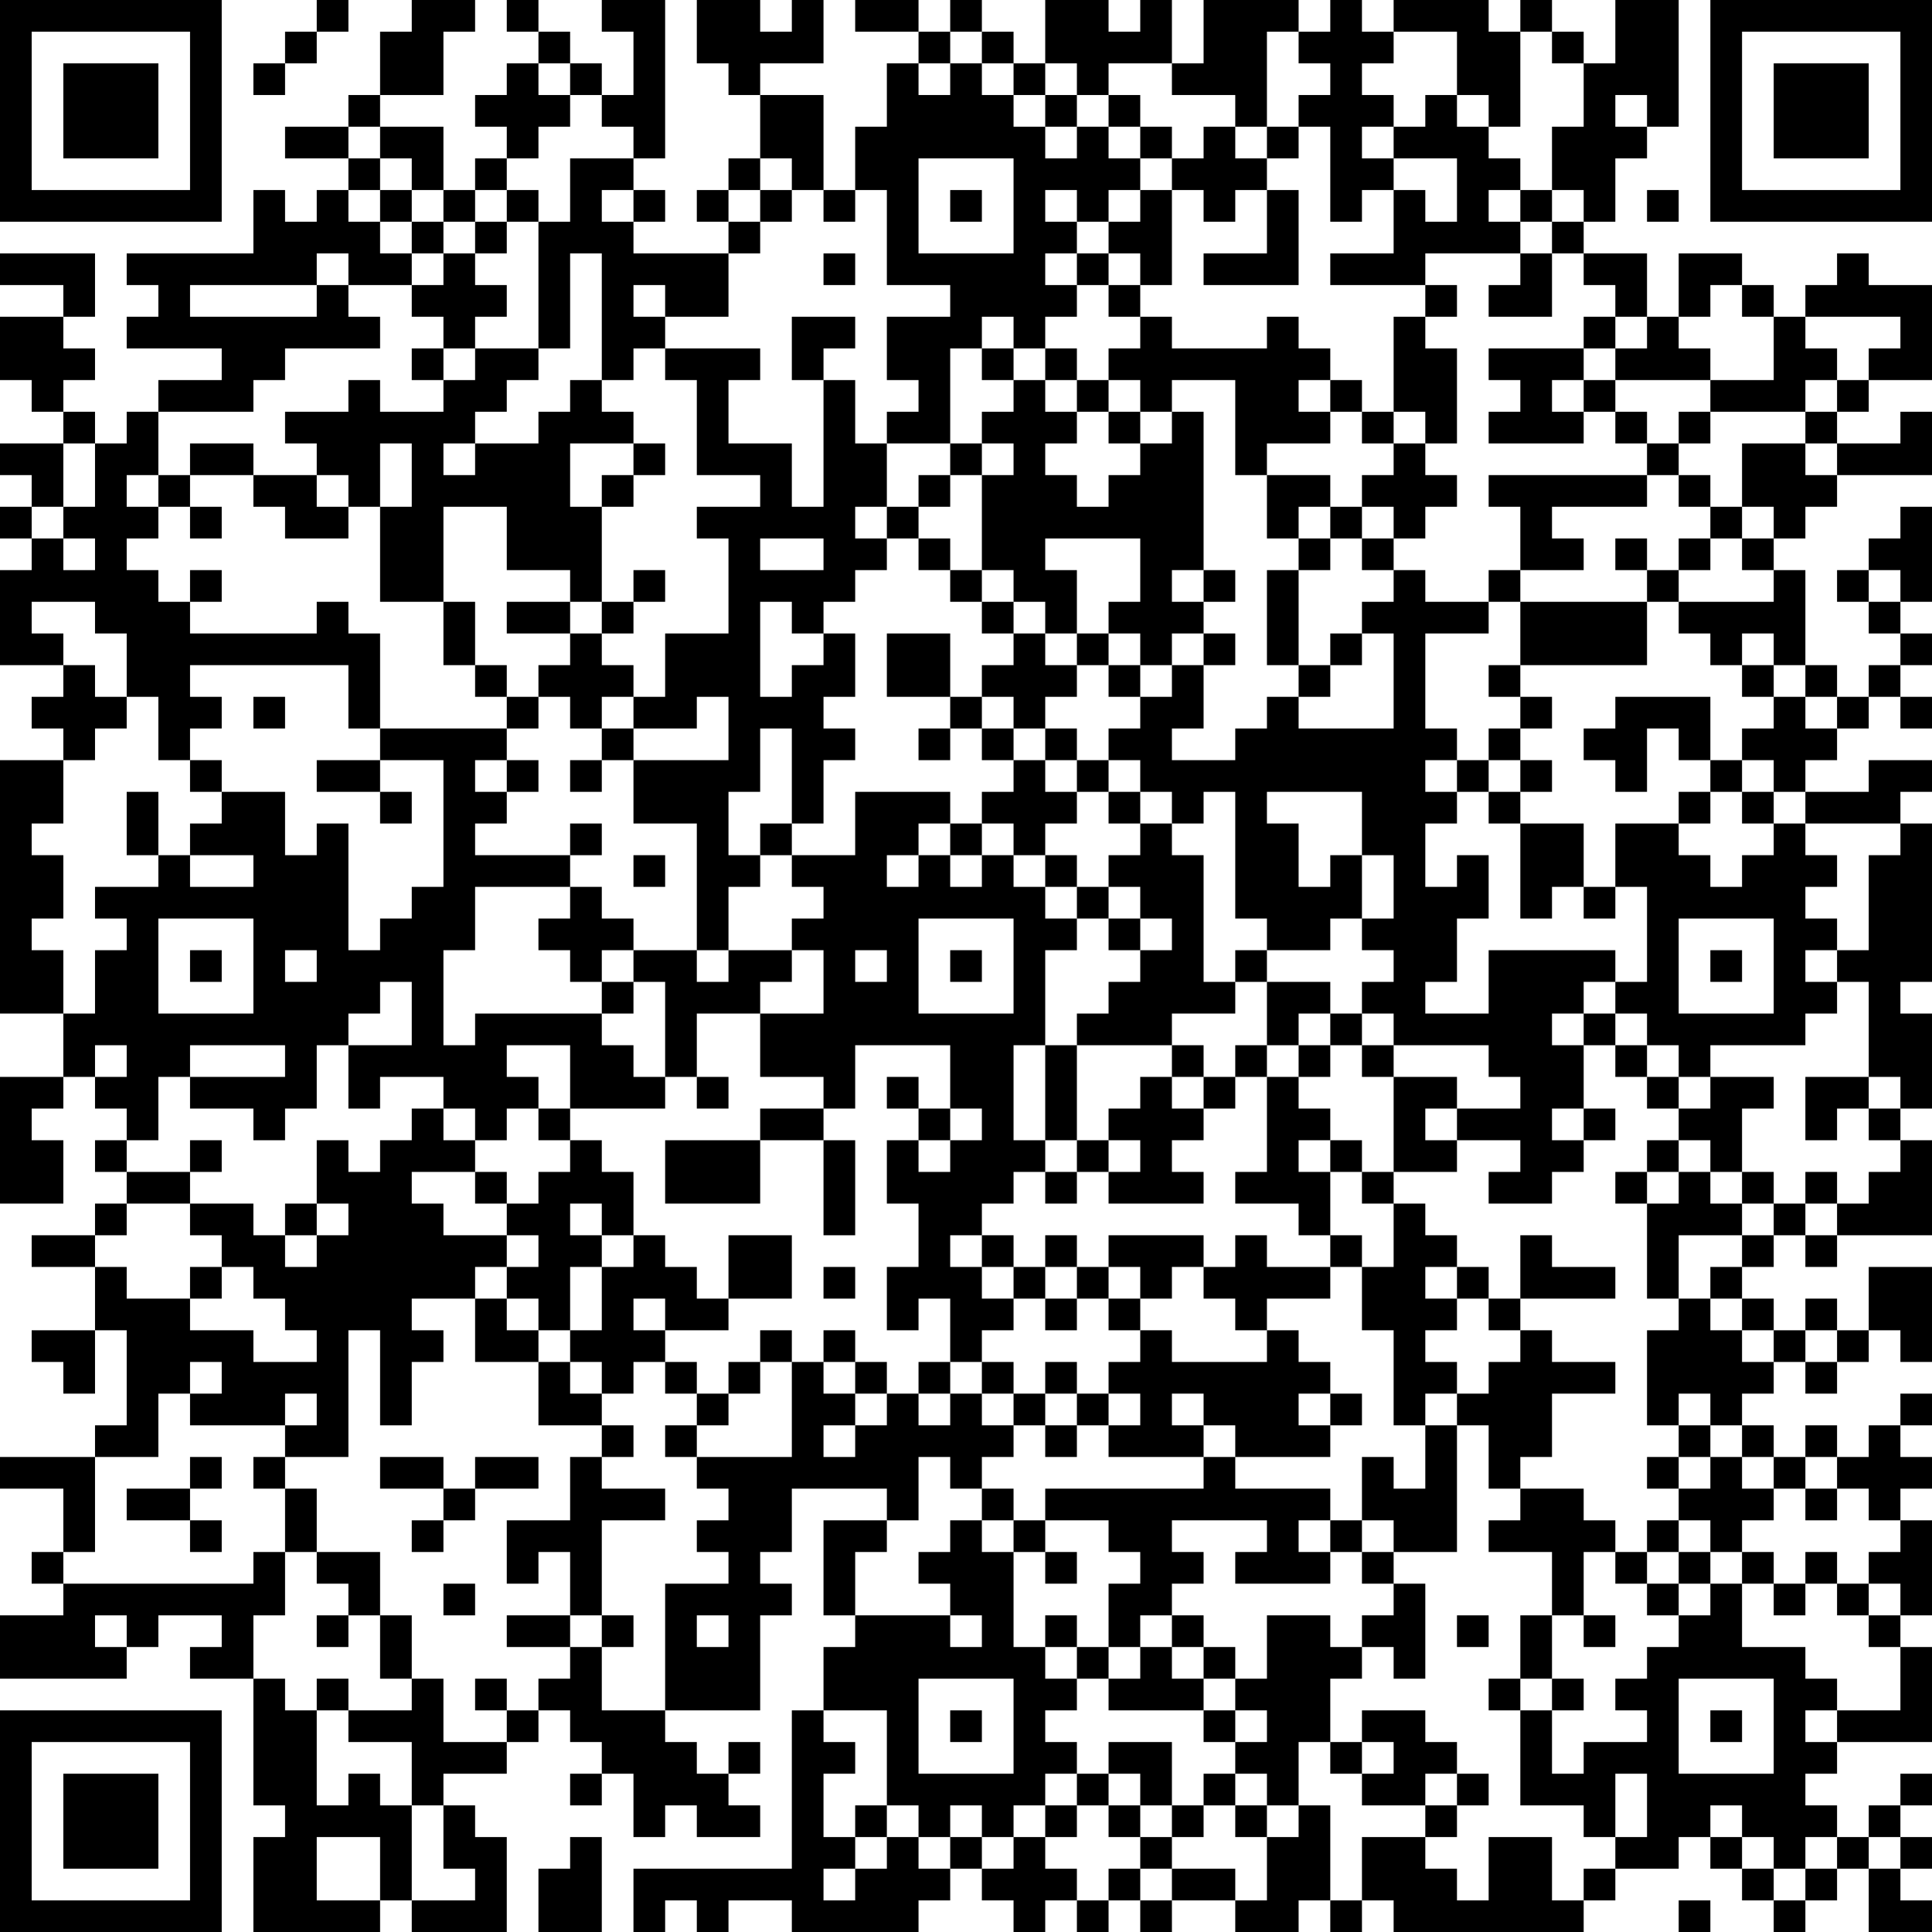 <?xml version="1.0" encoding="UTF-8"?>
<svg xmlns="http://www.w3.org/2000/svg" version="1.1" width="170" height="170" viewBox="0 0 170 170"><rect x="0" y="0" width="170" height="170" fill="#ffffff"/><g transform="scale(2.787)"><g transform="translate(0,0)"><path fill-rule="evenodd" d="M10 0L10 1L9 1L9 2L8 2L8 3L9 3L9 2L10 2L10 1L11 1L11 0ZM13 0L13 1L12 1L12 3L11 3L11 4L9 4L9 5L11 5L11 6L10 6L10 7L9 7L9 6L8 6L8 8L4 8L4 9L5 9L5 10L4 10L4 11L7 11L7 12L5 12L5 13L4 13L4 14L3 14L3 13L2 13L2 12L3 12L3 11L2 11L2 10L3 10L3 8L0 8L0 9L2 9L2 10L0 10L0 12L1 12L1 13L2 13L2 14L0 14L0 15L1 15L1 16L0 16L0 17L1 17L1 18L0 18L0 21L2 21L2 22L1 22L1 23L2 23L2 24L0 24L0 32L2 32L2 34L0 34L0 38L2 38L2 36L1 36L1 35L2 35L2 34L3 34L3 35L4 35L4 36L3 36L3 37L4 37L4 38L3 38L3 39L1 39L1 40L3 40L3 42L1 42L1 43L2 43L2 44L3 44L3 42L4 42L4 45L3 45L3 46L0 46L0 47L2 47L2 49L1 49L1 50L2 50L2 51L0 51L0 53L4 53L4 52L5 52L5 51L7 51L7 52L6 52L6 53L8 53L8 57L9 57L9 58L8 58L8 61L12 61L12 60L13 60L13 61L16 61L16 58L15 58L15 57L14 57L14 56L16 56L16 55L17 55L17 54L18 54L18 55L19 55L19 56L18 56L18 57L19 57L19 56L20 56L20 58L21 58L21 57L22 57L22 58L24 58L24 57L23 57L23 56L24 56L24 55L23 55L23 56L22 56L22 55L21 55L21 54L24 54L24 51L25 51L25 50L24 50L24 49L25 49L25 47L28 47L28 48L26 48L26 51L27 51L27 52L26 52L26 54L25 54L25 59L20 59L20 61L21 61L21 60L22 60L22 61L23 61L23 60L25 60L25 61L29 61L29 60L30 60L30 59L31 59L31 60L32 60L32 61L33 61L33 60L34 60L34 61L35 61L35 60L36 60L36 61L37 61L37 60L39 60L39 61L41 61L41 60L42 60L42 61L43 61L43 60L44 60L44 61L50 61L50 60L51 60L51 59L53 59L53 58L54 58L54 59L55 59L55 60L56 60L56 61L57 61L57 60L58 60L58 59L59 59L59 61L61 61L61 60L60 60L60 59L61 59L61 58L60 58L60 57L61 57L61 56L60 56L60 57L59 57L59 58L58 58L58 57L57 57L57 56L58 56L58 55L61 55L61 52L60 52L60 51L61 51L61 48L60 48L60 47L61 47L61 46L60 46L60 45L61 45L61 44L60 44L60 45L59 45L59 46L58 46L58 45L57 45L57 46L56 46L56 45L55 45L55 44L56 44L56 43L57 43L57 44L58 44L58 43L59 43L59 42L60 42L60 43L61 43L61 40L59 40L59 42L58 42L58 41L57 41L57 42L56 42L56 41L55 41L55 40L56 40L56 39L57 39L57 40L58 40L58 39L61 39L61 36L60 36L60 35L61 35L61 32L60 32L60 31L61 31L61 26L60 26L60 25L61 25L61 24L59 24L59 25L57 25L57 24L58 24L58 23L59 23L59 22L60 22L60 23L61 23L61 22L60 22L60 21L61 21L61 20L60 20L60 19L61 19L61 16L60 16L60 17L59 17L59 18L58 18L58 19L59 19L59 20L60 20L60 21L59 21L59 22L58 22L58 21L57 21L57 18L56 18L56 17L57 17L57 16L58 16L58 15L61 15L61 13L60 13L60 14L58 14L58 13L59 13L59 12L61 12L61 9L59 9L59 8L58 8L58 9L57 9L57 10L56 10L56 9L55 9L55 8L53 8L53 10L52 10L52 8L50 8L50 7L51 7L51 5L52 5L52 4L53 4L53 0L51 0L51 2L50 2L50 1L49 1L49 0L48 0L48 1L47 1L47 0L44 0L44 1L43 1L43 0L42 0L42 1L41 1L41 0L38 0L38 2L37 2L37 0L36 0L36 1L35 1L35 0L33 0L33 2L32 2L32 1L31 1L31 0L30 0L30 1L29 1L29 0L27 0L27 1L29 1L29 2L28 2L28 4L27 4L27 6L26 6L26 3L24 3L24 2L26 2L26 0L25 0L25 1L24 1L24 0L22 0L22 2L23 2L23 3L24 3L24 5L23 5L23 6L22 6L22 7L23 7L23 8L20 8L20 7L21 7L21 6L20 6L20 5L21 5L21 0L19 0L19 1L20 1L20 3L19 3L19 2L18 2L18 1L17 1L17 0L16 0L16 1L17 1L17 2L16 2L16 3L15 3L15 4L16 4L16 5L15 5L15 6L14 6L14 4L12 4L12 3L14 3L14 1L15 1L15 0ZM30 1L30 2L29 2L29 3L30 3L30 2L31 2L31 3L32 3L32 4L33 4L33 5L34 5L34 4L35 4L35 5L36 5L36 6L35 6L35 7L34 7L34 6L33 6L33 7L34 7L34 8L33 8L33 9L34 9L34 10L33 10L33 11L32 11L32 10L31 10L31 11L30 11L30 14L28 14L28 13L29 13L29 12L28 12L28 10L30 10L30 9L28 9L28 6L27 6L27 7L26 7L26 6L25 6L25 5L24 5L24 6L23 6L23 7L24 7L24 8L23 8L23 10L21 10L21 9L20 9L20 10L21 10L21 11L20 11L20 12L19 12L19 8L18 8L18 11L17 11L17 7L18 7L18 5L20 5L20 4L19 4L19 3L18 3L18 2L17 2L17 3L18 3L18 4L17 4L17 5L16 5L16 6L15 6L15 7L14 7L14 6L13 6L13 5L12 5L12 4L11 4L11 5L12 5L12 6L11 6L11 7L12 7L12 8L13 8L13 9L11 9L11 8L10 8L10 9L6 9L6 10L10 10L10 9L11 9L11 10L12 10L12 11L9 11L9 12L8 12L8 13L5 13L5 15L4 15L4 16L5 16L5 17L4 17L4 18L5 18L5 19L6 19L6 20L10 20L10 19L11 19L11 20L12 20L12 23L11 23L11 21L6 21L6 22L7 22L7 23L6 23L6 24L5 24L5 22L4 22L4 20L3 20L3 19L1 19L1 20L2 20L2 21L3 21L3 22L4 22L4 23L3 23L3 24L2 24L2 26L1 26L1 27L2 27L2 29L1 29L1 30L2 30L2 32L3 32L3 30L4 30L4 29L3 29L3 28L5 28L5 27L6 27L6 28L8 28L8 27L6 27L6 26L7 26L7 25L9 25L9 27L10 27L10 26L11 26L11 30L12 30L12 29L13 29L13 28L14 28L14 24L12 24L12 23L16 23L16 24L15 24L15 25L16 25L16 26L15 26L15 27L18 27L18 28L15 28L15 30L14 30L14 33L15 33L15 32L19 32L19 33L20 33L20 34L21 34L21 35L18 35L18 33L16 33L16 34L17 34L17 35L16 35L16 36L15 36L15 35L14 35L14 34L12 34L12 35L11 35L11 33L13 33L13 31L12 31L12 32L11 32L11 33L10 33L10 35L9 35L9 36L8 36L8 35L6 35L6 34L9 34L9 33L6 33L6 34L5 34L5 36L4 36L4 37L6 37L6 38L4 38L4 39L3 39L3 40L4 40L4 41L6 41L6 42L8 42L8 43L10 43L10 42L9 42L9 41L8 41L8 40L7 40L7 39L6 39L6 38L8 38L8 39L9 39L9 40L10 40L10 39L11 39L11 38L10 38L10 36L11 36L11 37L12 37L12 36L13 36L13 35L14 35L14 36L15 36L15 37L13 37L13 38L14 38L14 39L16 39L16 40L15 40L15 41L13 41L13 42L14 42L14 43L13 43L13 45L12 45L12 42L11 42L11 46L9 46L9 45L10 45L10 44L9 44L9 45L6 45L6 44L7 44L7 43L6 43L6 44L5 44L5 46L3 46L3 49L2 49L2 50L8 50L8 49L9 49L9 51L8 51L8 53L9 53L9 54L10 54L10 57L11 57L11 56L12 56L12 57L13 57L13 60L15 60L15 59L14 59L14 57L13 57L13 55L11 55L11 54L13 54L13 53L14 53L14 55L16 55L16 54L17 54L17 53L18 53L18 52L19 52L19 54L21 54L21 50L23 50L23 49L22 49L22 48L23 48L23 47L22 47L22 46L25 46L25 43L26 43L26 44L27 44L27 45L26 45L26 46L27 46L27 45L28 45L28 44L29 44L29 45L30 45L30 44L31 44L31 45L32 45L32 46L31 46L31 47L30 47L30 46L29 46L29 48L28 48L28 49L27 49L27 51L30 51L30 52L31 52L31 51L30 51L30 50L29 50L29 49L30 49L30 48L31 48L31 49L32 49L32 52L33 52L33 53L34 53L34 54L33 54L33 55L34 55L34 56L33 56L33 57L32 57L32 58L31 58L31 57L30 57L30 58L29 58L29 57L28 57L28 54L26 54L26 55L27 55L27 56L26 56L26 58L27 58L27 59L26 59L26 60L27 60L27 59L28 59L28 58L29 58L29 59L30 59L30 58L31 58L31 59L32 59L32 58L33 58L33 59L34 59L34 60L35 60L35 59L36 59L36 60L37 60L37 59L39 59L39 60L40 60L40 58L41 58L41 57L42 57L42 60L43 60L43 58L45 58L45 59L46 59L46 60L47 60L47 58L49 58L49 60L50 60L50 59L51 59L51 58L52 58L52 56L51 56L51 58L50 58L50 57L48 57L48 54L49 54L49 56L50 56L50 55L52 55L52 54L51 54L51 53L52 53L52 52L53 52L53 51L54 51L54 50L55 50L55 52L57 52L57 53L58 53L58 54L57 54L57 55L58 55L58 54L60 54L60 52L59 52L59 51L60 51L60 50L59 50L59 49L60 49L60 48L59 48L59 47L58 47L58 46L57 46L57 47L56 47L56 46L55 46L55 45L54 45L54 44L53 44L53 45L52 45L52 42L53 42L53 41L54 41L54 42L55 42L55 43L56 43L56 42L55 42L55 41L54 41L54 40L55 40L55 39L56 39L56 38L57 38L57 39L58 39L58 38L59 38L59 37L60 37L60 36L59 36L59 35L60 35L60 34L59 34L59 31L58 31L58 30L59 30L59 27L60 27L60 26L57 26L57 25L56 25L56 24L55 24L55 23L56 23L56 22L57 22L57 23L58 23L58 22L57 22L57 21L56 21L56 20L55 20L55 21L54 21L54 20L53 20L53 19L56 19L56 18L55 18L55 17L56 17L56 16L55 16L55 14L57 14L57 15L58 15L58 14L57 14L57 13L58 13L58 12L59 12L59 11L60 11L60 10L57 10L57 11L58 11L58 12L57 12L57 13L54 13L54 12L56 12L56 10L55 10L55 9L54 9L54 10L53 10L53 11L54 11L54 12L51 12L51 11L52 11L52 10L51 10L51 9L50 9L50 8L49 8L49 7L50 7L50 6L49 6L49 4L50 4L50 2L49 2L49 1L48 1L48 4L47 4L47 3L46 3L46 1L44 1L44 2L43 2L43 3L44 3L44 4L43 4L43 5L44 5L44 6L43 6L43 7L42 7L42 4L41 4L41 3L42 3L42 2L41 2L41 1L40 1L40 4L39 4L39 3L37 3L37 2L35 2L35 3L34 3L34 2L33 2L33 3L32 3L32 2L31 2L31 1ZM33 3L33 4L34 4L34 3ZM35 3L35 4L36 4L36 5L37 5L37 6L36 6L36 7L35 7L35 8L34 8L34 9L35 9L35 10L36 10L36 11L35 11L35 12L34 12L34 11L33 11L33 12L32 12L32 11L31 11L31 12L32 12L32 13L31 13L31 14L30 14L30 15L29 15L29 16L28 16L28 14L27 14L27 12L26 12L26 11L27 11L27 10L25 10L25 12L26 12L26 16L25 16L25 14L23 14L23 12L24 12L24 11L21 11L21 12L22 12L22 15L24 15L24 16L22 16L22 17L23 17L23 20L21 20L21 22L20 22L20 21L19 21L19 20L20 20L20 19L21 19L21 18L20 18L20 19L19 19L19 16L20 16L20 15L21 15L21 14L20 14L20 13L19 13L19 12L18 12L18 13L17 13L17 14L15 14L15 13L16 13L16 12L17 12L17 11L15 11L15 10L16 10L16 9L15 9L15 8L16 8L16 7L17 7L17 6L16 6L16 7L15 7L15 8L14 8L14 7L13 7L13 6L12 6L12 7L13 7L13 8L14 8L14 9L13 9L13 10L14 10L14 11L13 11L13 12L14 12L14 13L12 13L12 12L11 12L11 13L9 13L9 14L10 14L10 15L8 15L8 14L6 14L6 15L5 15L5 16L6 16L6 17L7 17L7 16L6 16L6 15L8 15L8 16L9 16L9 17L11 17L11 16L12 16L12 19L14 19L14 21L15 21L15 22L16 22L16 23L17 23L17 22L18 22L18 23L19 23L19 24L18 24L18 25L19 25L19 24L20 24L20 26L22 26L22 30L20 30L20 29L19 29L19 28L18 28L18 29L17 29L17 30L18 30L18 31L19 31L19 32L20 32L20 31L21 31L21 34L22 34L22 35L23 35L23 34L22 34L22 32L24 32L24 34L26 34L26 35L24 35L24 36L21 36L21 38L24 38L24 36L26 36L26 39L27 39L27 36L26 36L26 35L27 35L27 33L30 33L30 35L29 35L29 34L28 34L28 35L29 35L29 36L28 36L28 38L29 38L29 40L28 40L28 42L29 42L29 41L30 41L30 43L29 43L29 44L30 44L30 43L31 43L31 44L32 44L32 45L33 45L33 46L34 46L34 45L35 45L35 46L38 46L38 47L33 47L33 48L32 48L32 47L31 47L31 48L32 48L32 49L33 49L33 50L34 50L34 49L33 49L33 48L35 48L35 49L36 49L36 50L35 50L35 52L34 52L34 51L33 51L33 52L34 52L34 53L35 53L35 54L38 54L38 55L39 55L39 56L38 56L38 57L37 57L37 55L35 55L35 56L34 56L34 57L33 57L33 58L34 58L34 57L35 57L35 58L36 58L36 59L37 59L37 58L38 58L38 57L39 57L39 58L40 58L40 57L41 57L41 55L42 55L42 56L43 56L43 57L45 57L45 58L46 58L46 57L47 57L47 56L46 56L46 55L45 55L45 54L43 54L43 55L42 55L42 53L43 53L43 52L44 52L44 53L45 53L45 50L44 50L44 49L46 49L46 45L47 45L47 47L48 47L48 48L47 48L47 49L49 49L49 51L48 51L48 53L47 53L47 54L48 54L48 53L49 53L49 54L50 54L50 53L49 53L49 51L50 51L50 52L51 52L51 51L50 51L50 49L51 49L51 50L52 50L52 51L53 51L53 50L54 50L54 49L55 49L55 50L56 50L56 51L57 51L57 50L58 50L58 51L59 51L59 50L58 50L58 49L57 49L57 50L56 50L56 49L55 49L55 48L56 48L56 47L55 47L55 46L54 46L54 45L53 45L53 46L52 46L52 47L53 47L53 48L52 48L52 49L51 49L51 48L50 48L50 47L48 47L48 46L49 46L49 44L51 44L51 43L49 43L49 42L48 42L48 41L51 41L51 40L49 40L49 39L48 39L48 41L47 41L47 40L46 40L46 39L45 39L45 38L44 38L44 37L46 37L46 36L48 36L48 37L47 37L47 38L49 38L49 37L50 37L50 36L51 36L51 35L50 35L50 33L51 33L51 34L52 34L52 35L53 35L53 36L52 36L52 37L51 37L51 38L52 38L52 41L53 41L53 39L55 39L55 38L56 38L56 37L55 37L55 35L56 35L56 34L54 34L54 33L57 33L57 32L58 32L58 31L57 31L57 30L58 30L58 29L57 29L57 28L58 28L58 27L57 27L57 26L56 26L56 25L55 25L55 24L54 24L54 22L51 22L51 23L50 23L50 24L51 24L51 25L52 25L52 23L53 23L53 24L54 24L54 25L53 25L53 26L51 26L51 28L50 28L50 26L48 26L48 25L49 25L49 24L48 24L48 23L49 23L49 22L48 22L48 21L52 21L52 19L53 19L53 18L54 18L54 17L55 17L55 16L54 16L54 15L53 15L53 14L54 14L54 13L53 13L53 14L52 14L52 13L51 13L51 12L50 12L50 11L51 11L51 10L50 10L50 11L47 11L47 12L48 12L48 13L47 13L47 14L50 14L50 13L51 13L51 14L52 14L52 15L47 15L47 16L48 16L48 18L47 18L47 19L45 19L45 18L44 18L44 17L45 17L45 16L46 16L46 15L45 15L45 14L46 14L46 11L45 11L45 10L46 10L46 9L45 9L45 8L48 8L48 9L47 9L47 10L49 10L49 8L48 8L48 7L49 7L49 6L48 6L48 5L47 5L47 4L46 4L46 3L45 3L45 4L44 4L44 5L46 5L46 7L45 7L45 6L44 6L44 8L42 8L42 9L45 9L45 10L44 10L44 13L43 13L43 12L42 12L42 11L41 11L41 10L40 10L40 11L37 11L37 10L36 10L36 9L37 9L37 6L38 6L38 7L39 7L39 6L40 6L40 8L38 8L38 9L41 9L41 6L40 6L40 5L41 5L41 4L40 4L40 5L39 5L39 4L38 4L38 5L37 5L37 4L36 4L36 3ZM51 3L51 4L52 4L52 3ZM29 5L29 8L32 8L32 5ZM19 6L19 7L20 7L20 6ZM24 6L24 7L25 7L25 6ZM30 6L30 7L31 7L31 6ZM47 6L47 7L48 7L48 6ZM52 6L52 7L53 7L53 6ZM26 8L26 9L27 9L27 8ZM35 8L35 9L36 9L36 8ZM14 11L14 12L15 12L15 11ZM33 12L33 13L34 13L34 14L33 14L33 15L34 15L34 16L35 16L35 15L36 15L36 14L37 14L37 13L38 13L38 18L37 18L37 19L38 19L38 20L37 20L37 21L36 21L36 20L35 20L35 19L36 19L36 17L33 17L33 18L34 18L34 20L33 20L33 19L32 19L32 18L31 18L31 15L32 15L32 14L31 14L31 15L30 15L30 16L29 16L29 17L28 17L28 16L27 16L27 17L28 17L28 18L27 18L27 19L26 19L26 20L25 20L25 19L24 19L24 22L25 22L25 21L26 21L26 20L27 20L27 22L26 22L26 23L27 23L27 24L26 24L26 26L25 26L25 23L24 23L24 25L23 25L23 27L24 27L24 28L23 28L23 30L22 30L22 31L23 31L23 30L25 30L25 31L24 31L24 32L26 32L26 30L25 30L25 29L26 29L26 28L25 28L25 27L27 27L27 25L30 25L30 26L29 26L29 27L28 27L28 28L29 28L29 27L30 27L30 28L31 28L31 27L32 27L32 28L33 28L33 29L34 29L34 30L33 30L33 33L32 33L32 36L33 36L33 37L32 37L32 38L31 38L31 39L30 39L30 40L31 40L31 41L32 41L32 42L31 42L31 43L32 43L32 44L33 44L33 45L34 45L34 44L35 44L35 45L36 45L36 44L35 44L35 43L36 43L36 42L37 42L37 43L40 43L40 42L41 42L41 43L42 43L42 44L41 44L41 45L42 45L42 46L39 46L39 45L38 45L38 44L37 44L37 45L38 45L38 46L39 46L39 47L42 47L42 48L41 48L41 49L42 49L42 50L39 50L39 49L40 49L40 48L37 48L37 49L38 49L38 50L37 50L37 51L36 51L36 52L35 52L35 53L36 53L36 52L37 52L37 53L38 53L38 54L39 54L39 55L40 55L40 54L39 54L39 53L40 53L40 51L42 51L42 52L43 52L43 51L44 51L44 50L43 50L43 49L44 49L44 48L43 48L43 46L44 46L44 47L45 47L45 45L46 45L46 44L47 44L47 43L48 43L48 42L47 42L47 41L46 41L46 40L45 40L45 41L46 41L46 42L45 42L45 43L46 43L46 44L45 44L45 45L44 45L44 42L43 42L43 40L44 40L44 38L43 38L43 37L44 37L44 34L46 34L46 35L45 35L45 36L46 36L46 35L48 35L48 34L47 34L47 33L44 33L44 32L43 32L43 31L44 31L44 30L43 30L43 29L44 29L44 27L43 27L43 25L40 25L40 26L41 26L41 28L42 28L42 27L43 27L43 29L42 29L42 30L40 30L40 29L39 29L39 25L38 25L38 26L37 26L37 25L36 25L36 24L35 24L35 23L36 23L36 22L37 22L37 21L38 21L38 23L37 23L37 24L39 24L39 23L40 23L40 22L41 22L41 23L44 23L44 20L43 20L43 19L44 19L44 18L43 18L43 17L44 17L44 16L43 16L43 15L44 15L44 14L45 14L45 13L44 13L44 14L43 14L43 13L42 13L42 12L41 12L41 13L42 13L42 14L40 14L40 15L39 15L39 12L37 12L37 13L36 13L36 12L35 12L35 13L34 13L34 12ZM49 12L49 13L50 13L50 12ZM35 13L35 14L36 14L36 13ZM2 14L2 16L1 16L1 17L2 17L2 18L3 18L3 17L2 17L2 16L3 16L3 14ZM12 14L12 16L13 16L13 14ZM14 14L14 15L15 15L15 14ZM18 14L18 16L19 16L19 15L20 15L20 14ZM10 15L10 16L11 16L11 15ZM40 15L40 17L41 17L41 18L40 18L40 21L41 21L41 22L42 22L42 21L43 21L43 20L42 20L42 21L41 21L41 18L42 18L42 17L43 17L43 16L42 16L42 15ZM52 15L52 16L49 16L49 17L50 17L50 18L48 18L48 19L47 19L47 20L45 20L45 23L46 23L46 24L45 24L45 25L46 25L46 26L45 26L45 28L46 28L46 27L47 27L47 29L46 29L46 31L45 31L45 32L47 32L47 30L51 30L51 31L50 31L50 32L49 32L49 33L50 33L50 32L51 32L51 33L52 33L52 34L53 34L53 35L54 35L54 34L53 34L53 33L52 33L52 32L51 32L51 31L52 31L52 28L51 28L51 29L50 29L50 28L49 28L49 29L48 29L48 26L47 26L47 25L48 25L48 24L47 24L47 23L48 23L48 22L47 22L47 21L48 21L48 19L52 19L52 18L53 18L53 17L54 17L54 16L53 16L53 15ZM14 16L14 19L15 19L15 21L16 21L16 22L17 22L17 21L18 21L18 20L19 20L19 19L18 19L18 18L16 18L16 16ZM41 16L41 17L42 17L42 16ZM24 17L24 18L26 18L26 17ZM29 17L29 18L30 18L30 19L31 19L31 20L32 20L32 21L31 21L31 22L30 22L30 20L28 20L28 22L30 22L30 23L29 23L29 24L30 24L30 23L31 23L31 24L32 24L32 25L31 25L31 26L30 26L30 27L31 27L31 26L32 26L32 27L33 27L33 28L34 28L34 29L35 29L35 30L36 30L36 31L35 31L35 32L34 32L34 33L33 33L33 36L34 36L34 37L33 37L33 38L34 38L34 37L35 37L35 38L38 38L38 37L37 37L37 36L38 36L38 35L39 35L39 34L40 34L40 37L39 37L39 38L41 38L41 39L42 39L42 40L40 40L40 39L39 39L39 40L38 40L38 39L35 39L35 40L34 40L34 39L33 39L33 40L32 40L32 39L31 39L31 40L32 40L32 41L33 41L33 42L34 42L34 41L35 41L35 42L36 42L36 41L37 41L37 40L38 40L38 41L39 41L39 42L40 42L40 41L42 41L42 40L43 40L43 39L42 39L42 37L43 37L43 36L42 36L42 35L41 35L41 34L42 34L42 33L43 33L43 34L44 34L44 33L43 33L43 32L42 32L42 31L40 31L40 30L39 30L39 31L38 31L38 27L37 27L37 26L36 26L36 25L35 25L35 24L34 24L34 23L33 23L33 22L34 22L34 21L35 21L35 22L36 22L36 21L35 21L35 20L34 20L34 21L33 21L33 20L32 20L32 19L31 19L31 18L30 18L30 17ZM51 17L51 18L52 18L52 17ZM6 18L6 19L7 19L7 18ZM38 18L38 19L39 19L39 18ZM59 18L59 19L60 19L60 18ZM16 19L16 20L18 20L18 19ZM38 20L38 21L39 21L39 20ZM55 21L55 22L56 22L56 21ZM8 22L8 23L9 23L9 22ZM19 22L19 23L20 23L20 24L23 24L23 22L22 22L22 23L20 23L20 22ZM31 22L31 23L32 23L32 24L33 24L33 25L34 25L34 26L33 26L33 27L34 27L34 28L35 28L35 29L36 29L36 30L37 30L37 29L36 29L36 28L35 28L35 27L36 27L36 26L35 26L35 25L34 25L34 24L33 24L33 23L32 23L32 22ZM6 24L6 25L7 25L7 24ZM10 24L10 25L12 25L12 26L13 26L13 25L12 25L12 24ZM16 24L16 25L17 25L17 24ZM46 24L46 25L47 25L47 24ZM4 25L4 27L5 27L5 25ZM54 25L54 26L53 26L53 27L54 27L54 28L55 28L55 27L56 27L56 26L55 26L55 25ZM18 26L18 27L19 27L19 26ZM24 26L24 27L25 27L25 26ZM20 27L20 28L21 28L21 27ZM5 29L5 32L8 32L8 29ZM29 29L29 32L32 32L32 29ZM53 29L53 32L56 32L56 29ZM6 30L6 31L7 31L7 30ZM9 30L9 31L10 31L10 30ZM19 30L19 31L20 31L20 30ZM27 30L27 31L28 31L28 30ZM30 30L30 31L31 31L31 30ZM54 30L54 31L55 31L55 30ZM39 31L39 32L37 32L37 33L34 33L34 36L35 36L35 37L36 37L36 36L35 36L35 35L36 35L36 34L37 34L37 35L38 35L38 34L39 34L39 33L40 33L40 34L41 34L41 33L42 33L42 32L41 32L41 33L40 33L40 31ZM3 33L3 34L4 34L4 33ZM37 33L37 34L38 34L38 33ZM57 34L57 36L58 36L58 35L59 35L59 34ZM17 35L17 36L18 36L18 37L17 37L17 38L16 38L16 37L15 37L15 38L16 38L16 39L17 39L17 40L16 40L16 41L15 41L15 43L17 43L17 45L19 45L19 46L18 46L18 48L16 48L16 50L17 50L17 49L18 49L18 51L16 51L16 52L18 52L18 51L19 51L19 52L20 52L20 51L19 51L19 48L21 48L21 47L19 47L19 46L20 46L20 45L19 45L19 44L20 44L20 43L21 43L21 44L22 44L22 45L21 45L21 46L22 46L22 45L23 45L23 44L24 44L24 43L25 43L25 42L24 42L24 43L23 43L23 44L22 44L22 43L21 43L21 42L23 42L23 41L25 41L25 39L23 39L23 41L22 41L22 40L21 40L21 39L20 39L20 37L19 37L19 36L18 36L18 35ZM30 35L30 36L29 36L29 37L30 37L30 36L31 36L31 35ZM49 35L49 36L50 36L50 35ZM6 36L6 37L7 37L7 36ZM41 36L41 37L42 37L42 36ZM53 36L53 37L52 37L52 38L53 38L53 37L54 37L54 38L55 38L55 37L54 37L54 36ZM57 37L57 38L58 38L58 37ZM9 38L9 39L10 39L10 38ZM18 38L18 39L19 39L19 40L18 40L18 42L17 42L17 41L16 41L16 42L17 42L17 43L18 43L18 44L19 44L19 43L18 43L18 42L19 42L19 40L20 40L20 39L19 39L19 38ZM6 40L6 41L7 41L7 40ZM26 40L26 41L27 41L27 40ZM33 40L33 41L34 41L34 40ZM35 40L35 41L36 41L36 40ZM20 41L20 42L21 42L21 41ZM26 42L26 43L27 43L27 44L28 44L28 43L27 43L27 42ZM57 42L57 43L58 43L58 42ZM33 43L33 44L34 44L34 43ZM42 44L42 45L43 45L43 44ZM6 46L6 47L4 47L4 48L6 48L6 49L7 49L7 48L6 48L6 47L7 47L7 46ZM8 46L8 47L9 47L9 49L10 49L10 50L11 50L11 51L10 51L10 52L11 52L11 51L12 51L12 53L13 53L13 51L12 51L12 49L10 49L10 47L9 47L9 46ZM12 46L12 47L14 47L14 48L13 48L13 49L14 49L14 48L15 48L15 47L17 47L17 46L15 46L15 47L14 47L14 46ZM53 46L53 47L54 47L54 46ZM57 47L57 48L58 48L58 47ZM42 48L42 49L43 49L43 48ZM53 48L53 49L52 49L52 50L53 50L53 49L54 49L54 48ZM14 50L14 51L15 51L15 50ZM3 51L3 52L4 52L4 51ZM22 51L22 52L23 52L23 51ZM37 51L37 52L38 52L38 53L39 53L39 52L38 52L38 51ZM46 51L46 52L47 52L47 51ZM10 53L10 54L11 54L11 53ZM15 53L15 54L16 54L16 53ZM29 53L29 56L32 56L32 53ZM53 53L53 56L56 56L56 53ZM30 54L30 55L31 55L31 54ZM54 54L54 55L55 55L55 54ZM43 55L43 56L44 56L44 55ZM35 56L35 57L36 57L36 58L37 58L37 57L36 57L36 56ZM39 56L39 57L40 57L40 56ZM45 56L45 57L46 57L46 56ZM27 57L27 58L28 58L28 57ZM54 57L54 58L55 58L55 59L56 59L56 60L57 60L57 59L58 59L58 58L57 58L57 59L56 59L56 58L55 58L55 57ZM10 58L10 60L12 60L12 58ZM18 58L18 59L17 59L17 61L19 61L19 58ZM59 58L59 59L60 59L60 58ZM53 60L53 61L54 61L54 60ZM0 0L0 7L7 7L7 0ZM1 1L1 6L6 6L6 1ZM2 2L2 5L5 5L5 2ZM54 0L54 7L61 7L61 0ZM55 1L55 6L60 6L60 1ZM56 2L56 5L59 5L59 2ZM0 54L0 61L7 61L7 54ZM1 55L1 60L6 60L6 55ZM2 56L2 59L5 59L5 56Z" fill="#000000"/></g></g></svg>

